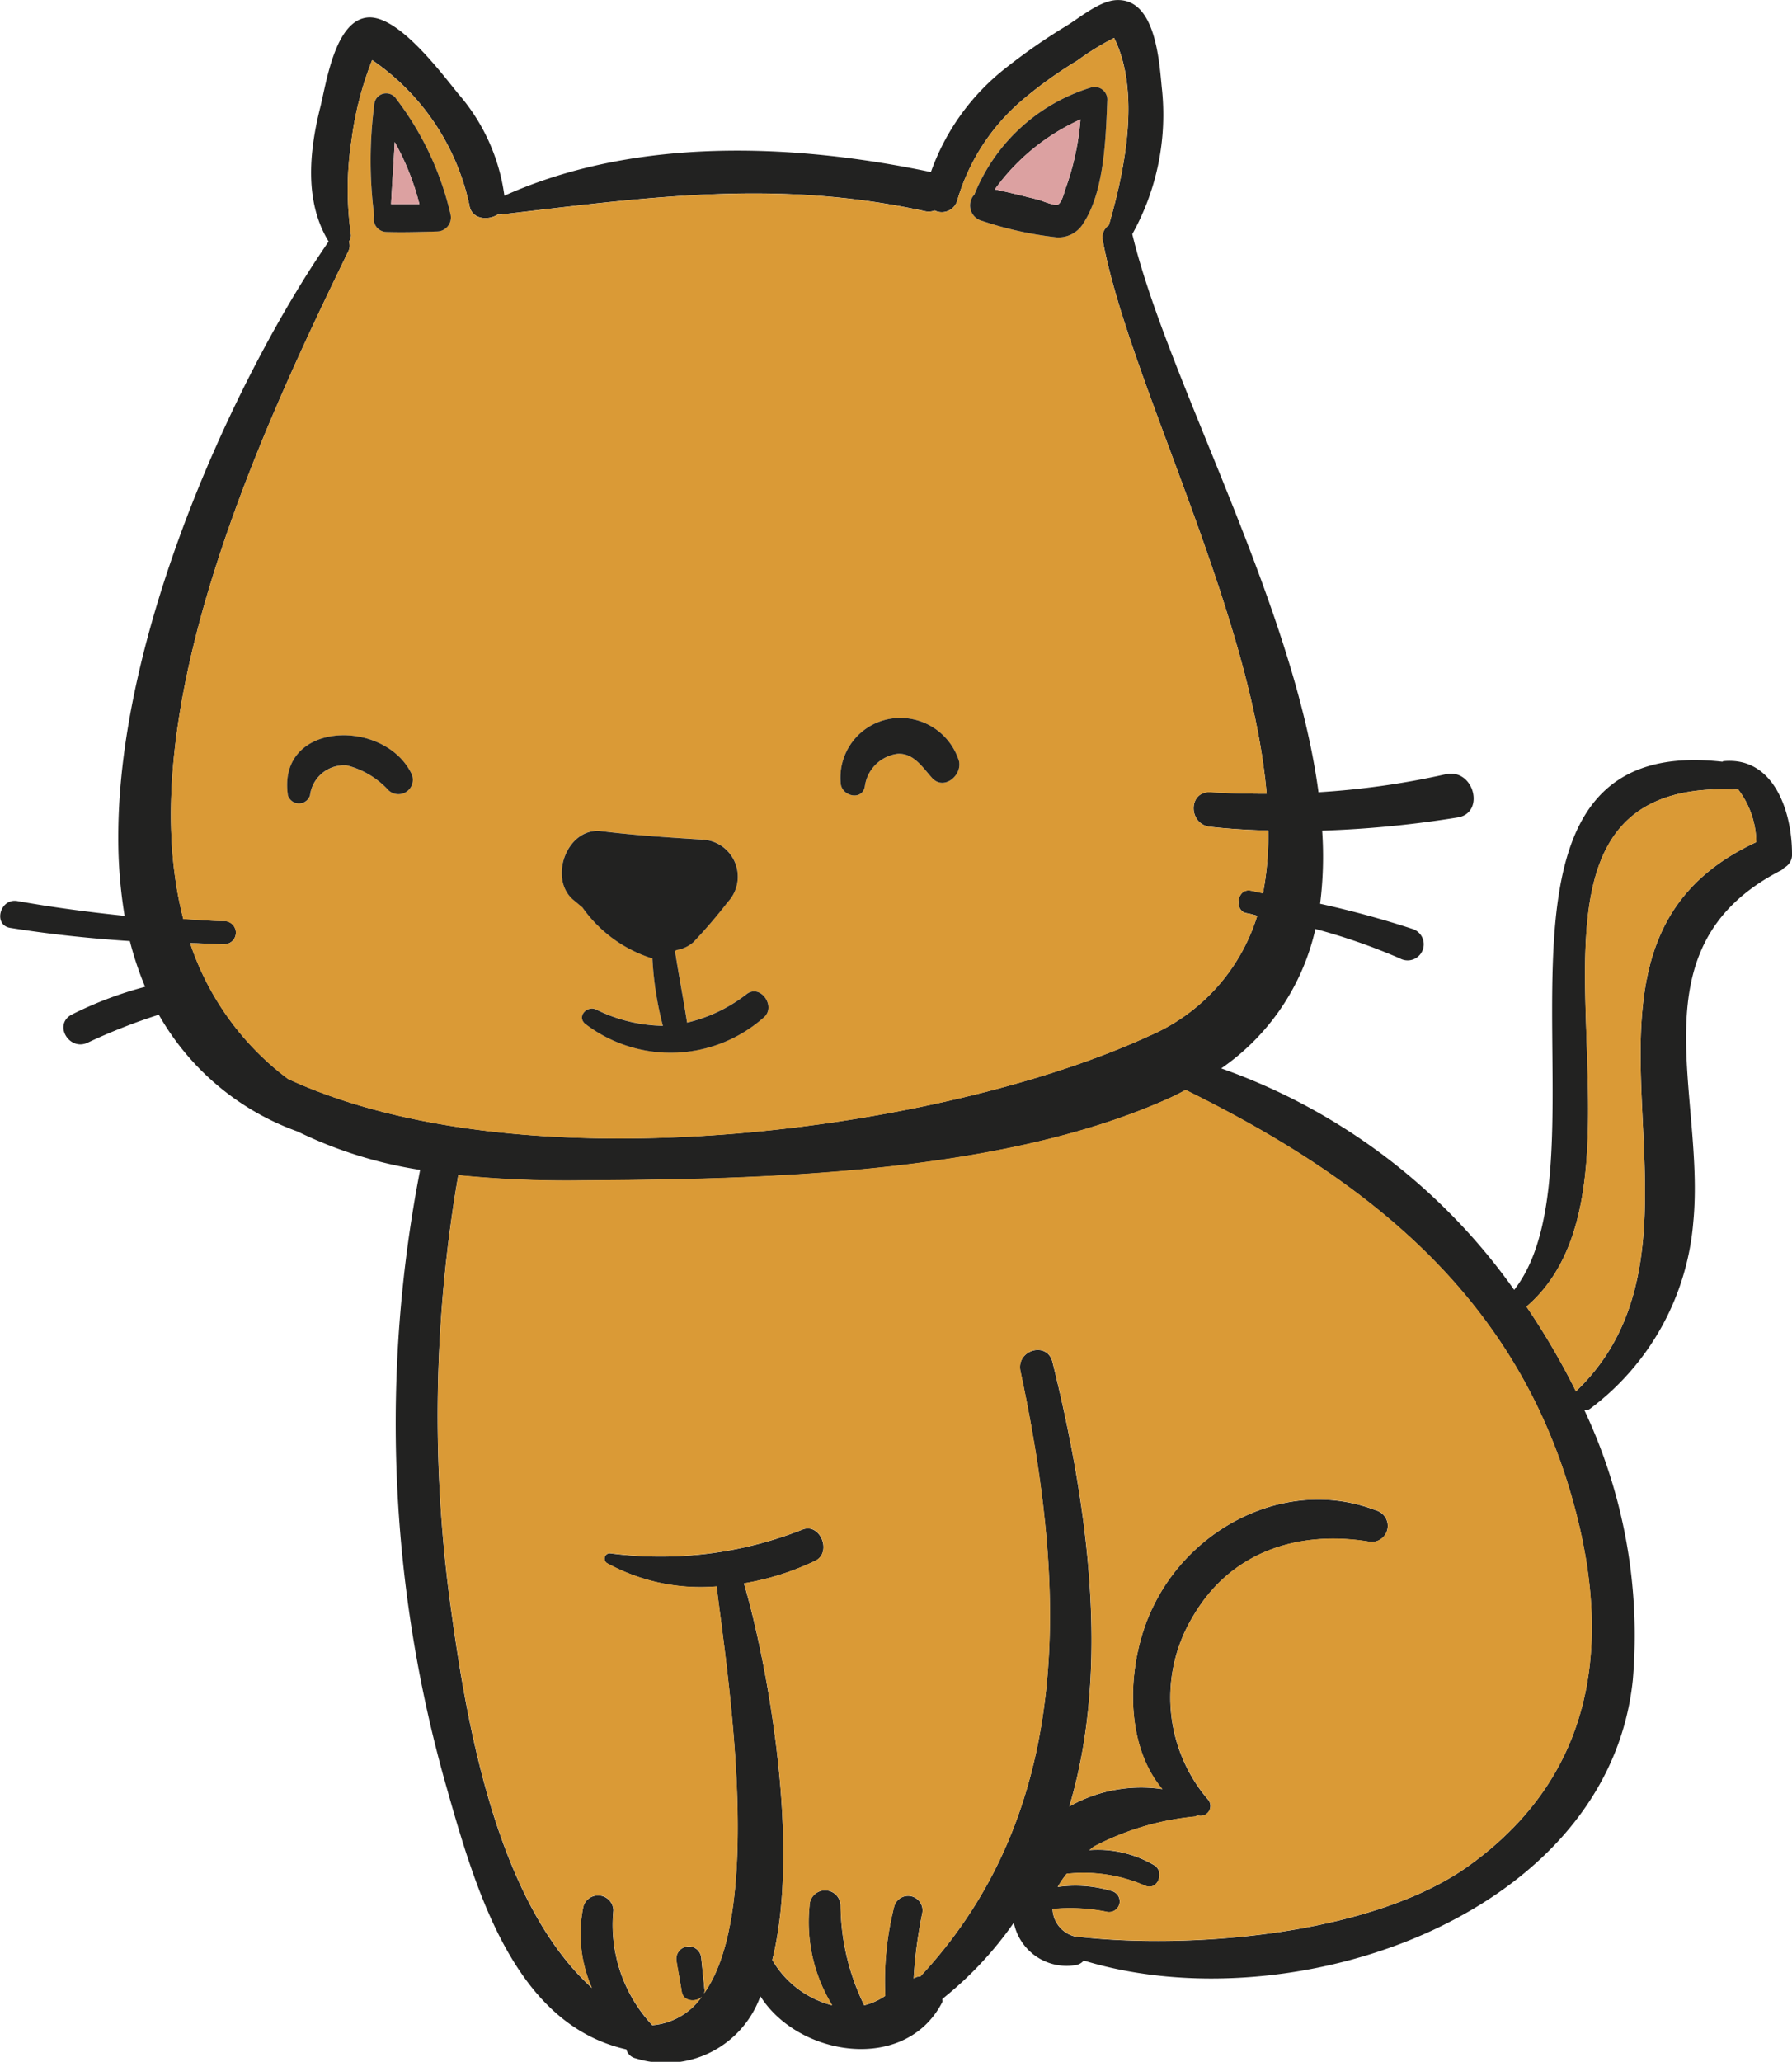<svg xmlns="http://www.w3.org/2000/svg" width="86.934" height="100" viewBox="0 0 86.934 100">
  <defs>
    <style>
      .cls-1 {
        fill: #222221;
      }

      .cls-2 {
        fill: #da9a36;
      }

      .cls-3 {
        fill: #dca1a1;
      }
    </style>
  </defs>
  <g id="Group_1" data-name="Group 1" transform="translate(-251.499 -41.192)">
    <path id="Path_1" data-name="Path 1" class="cls-1" d="M285.648,137.884c2.961-4.134,1.1-15.741.613-19.747a9.438,9.438,0,0,1-5.306-1.122.261.261,0,0,1,.127-.486,18.731,18.731,0,0,0,9.338-1.147c.867-.356,1.452,1.1.638,1.506a12.891,12.891,0,0,1-3.47,1.1c1.1,3.724,2.78,12.63,1.376,18.266a4.717,4.717,0,0,0,2.907,2.2,7.689,7.689,0,0,1-1.1-4.823.753.753,0,0,1,1.506,0,11.172,11.172,0,0,0,1.147,4.823,3.242,3.242,0,0,0,1.02-.46,14.638,14.638,0,0,1,.435-4.337.7.7,0,0,1,1.353.359,22.163,22.163,0,0,0-.41,3.136c.051-.025.076-.025.1-.051.076-.051.153-.025.229-.051,7.552-8.112,7.069-18.956,4.848-29.365-.2-1.02,1.3-1.455,1.557-.432,1.709,6.888,2.831,14.822.816,21.558a7.055,7.055,0,0,1,4.515-.842c-1.964-2.322-1.709-6.405-.382-8.982,1.938-3.877,6.581-6.148,10.74-4.541a.78.78,0,0,1-.407,1.506c-3.444-.537-6.659.534-8.471,3.648a7.6,7.6,0,0,0,.715,8.852.479.479,0,0,1-.486.791c-.051,0-.076.051-.1.051a13.292,13.292,0,0,0-4.925,1.455c-.076.051-.153.127-.229.178a5.394,5.394,0,0,1,3.164.74c.483.305.178,1.224-.435.995a7.441,7.441,0,0,0-3.826-.588,4.656,4.656,0,0,0-.435.638,6.157,6.157,0,0,1,2.628.2.518.518,0,0,1-.28,1,8.909,8.909,0,0,0-2.6-.13,1.429,1.429,0,0,0,1.071,1.328c5.589.664,14.339-.076,19.007-3.342,6.609-4.668,7.117-11.582,4.9-18.676-2.961-9.44-10.078-14.873-18.523-19.032a12.991,12.991,0,0,1-1.223.588c-8.112,3.5-19.337,3.749-27.989,3.8a52.9,52.9,0,0,1-6.072-.254,68.66,68.66,0,0,0-.483,20.052c.74,5.639,2.116,14.952,6.965,19.365a6.485,6.485,0,0,1-.41-3.955.743.743,0,0,1,1.455.2,7.112,7.112,0,0,0,1.887,5.563,3.252,3.252,0,0,0,2.4-1.379c-.28.282-.893.231-.969-.229-.076-.483-.178-.995-.254-1.48a.607.607,0,1,1,1.2-.153l.153,1.48A.359.359,0,0,1,285.648,137.884ZM338.433,82.6a.706.706,0,0,1-.356.664c-.076.051-.127.127-.2.153-7.168,3.7-3.622,10.816-4.235,17.068a12.558,12.558,0,0,1-5,9.03.394.394,0,0,1-.28.076,25.623,25.623,0,0,1,2.348,13.09c-1.2,11.454-16.534,16.684-26.635,13.6a.661.661,0,0,1-.46.231,2.613,2.613,0,0,1-2.933-2.068,17.569,17.569,0,0,1-3.47,3.7c0,.076.025.127-.025.2-1.811,3.419-6.965,2.577-8.8-.333a4.883,4.883,0,0,1-6.046,3.012.609.609,0,0,1-.458-.435c-5.538-1.249-7.374-7.959-8.827-13.087a64.366,64.366,0,0,1-1.175-29.568,20.782,20.782,0,0,1-5.945-1.862,12.641,12.641,0,0,1-6.733-5.665,28.268,28.268,0,0,0-3.444,1.353c-.893.432-1.684-.867-.791-1.353a18.342,18.342,0,0,1,3.571-1.353,15.765,15.765,0,0,1-.74-2.218c-1.938-.127-3.879-.331-5.792-.638-.867-.127-.509-1.48.359-1.3,1.709.305,3.444.534,5.179.715a23.062,23.062,0,0,1-.308-3.828c0-10.18,5.894-22.654,10.205-28.879-1.173-1.915-.944-4.312-.432-6.405.305-1.147.712-4.413,2.4-4.464,1.48-.025,3.5,2.7,4.337,3.724a9.434,9.434,0,0,1,2.221,4.925c6.352-2.857,14.006-2.551,20.691-1.147a11.112,11.112,0,0,1,3.571-5,28.7,28.7,0,0,1,2.961-2.066c.687-.41,1.684-1.277,2.526-1.277,1.836-.025,2.015,2.933,2.142,4.235a11.9,11.9,0,0,1-1.43,7.117c1.684,7.041,7.807,17.859,9.033,27.07a39.183,39.183,0,0,0,6.148-.867c1.4-.333,1.964,1.887.588,2.091a51.555,51.555,0,0,1-6.558.638,18.2,18.2,0,0,1-.1,3.546c1.506.331,3.009.74,4.49,1.224a.781.781,0,1,1-.613,1.43,29.037,29.037,0,0,0-4.105-1.43,11.2,11.2,0,0,1-4.569,6.761,29.4,29.4,0,0,1,14.212,10.742c5.077-6.456-3.444-27.147,10.1-25.615a.025.025,0,0,0,.025-.025C337.566,77.855,338.433,80.584,338.433,82.6Zm-1.735-.562a4.25,4.25,0,0,0-.893-2.577c-.025,0-.051.025-.076.025-13.545-.636-2.6,18.574-10.177,25.079a35.067,35.067,0,0,1,2.4,4.108C335.961,101.043,325.526,87.216,336.7,82.037Zm-26.48-2.422c.918.051,1.837.076,2.729.076-.766-8.931-6.736-20.182-7.959-26.89a.7.7,0,0,1,.305-.689c.766-2.628,1.557-6.456.254-9.084a12.879,12.879,0,0,0-1.786,1.1,20.565,20.565,0,0,0-2.577,1.839,10.108,10.108,0,0,0-3.238,4.922.78.78,0,0,1-1.1.511.846.846,0,0,1-.509.025c-7.171-1.557-13.446-.664-20.614.178a.089.089,0,0,1-.051-.025c-.486.331-1.3.254-1.4-.432a11.406,11.406,0,0,0-4.719-7.044,16.158,16.158,0,0,0-1,3.879,15.606,15.606,0,0,0-.025,4.617.554.554,0,0,1-.1.308.583.583,0,0,1-.025.458c-4.029,8.293-10.638,22.273-8.01,32.4.664.025,1.325.1,1.989.1a.561.561,0,0,1,0,1.122c-.56,0-1.1-.051-1.658-.051a13.573,13.573,0,0,0,4.747,6.583c11.556,5.332,31.84,2.475,41.737-2.068a9.312,9.312,0,0,0,5.281-5.84,3.4,3.4,0,0,0-.509-.13c-.613-.1-.486-1.173.153-1.1.2.025.407.1.638.127a14.818,14.818,0,0,0,.254-3.035c-.944-.025-1.862-.076-2.806-.181C309.147,81.195,309.119,79.562,310.218,79.615Z"/>
    <path id="Path_2" data-name="Path 2" class="cls-2" d="M290.865,56.236a4.25,4.25,0,0,1,.893,2.577c-11.172,5.179-.738,19.007-8.75,26.635a35.08,35.08,0,0,0-2.4-4.108c7.575-6.5-3.368-25.715,10.177-25.079C290.814,56.261,290.839,56.236,290.865,56.236Z" transform="translate(44.941 23.224)"/>
    <path id="Path_3" data-name="Path 3" class="cls-2" d="M314.661,81.005c2.218,7.094,1.709,14.008-4.9,18.676-4.668,3.266-13.418,4.006-19.007,3.342a1.429,1.429,0,0,1-1.071-1.328,8.908,8.908,0,0,1,2.6.13.518.518,0,0,0,.28-1,6.158,6.158,0,0,0-2.628-.2,4.661,4.661,0,0,1,.435-.638,7.441,7.441,0,0,1,3.826.588c.613.229.918-.689.435-.995a5.394,5.394,0,0,0-3.164-.74c.076-.051.153-.127.229-.178a13.292,13.292,0,0,1,4.925-1.455c.026,0,.051-.051.1-.051a.479.479,0,0,0,.486-.791,7.6,7.6,0,0,1-.715-8.852c1.811-3.114,5.026-4.184,8.471-3.648a.78.78,0,0,0,.407-1.506c-4.159-1.608-8.8.664-10.74,4.541-1.328,2.577-1.582,6.659.382,8.982a7.055,7.055,0,0,0-4.515.842c2.015-6.736.893-14.67-.816-21.558-.254-1.023-1.76-.588-1.557.432,2.221,10.409,2.7,21.253-4.848,29.365-.076.025-.153,0-.229.051-.026.025-.051.025-.1.051a22.163,22.163,0,0,1,.41-3.136.7.7,0,0,0-1.353-.359,14.639,14.639,0,0,0-.435,4.337,3.241,3.241,0,0,1-1.02.46,11.173,11.173,0,0,1-1.147-4.823.753.753,0,0,0-1.506,0,7.69,7.69,0,0,0,1.1,4.823,4.717,4.717,0,0,1-2.907-2.2c1.4-5.637-.28-14.542-1.376-18.266a12.89,12.89,0,0,0,3.47-1.1c.814-.41.229-1.862-.638-1.506a18.731,18.731,0,0,1-9.338,1.147.261.261,0,0,0-.127.486,9.438,9.438,0,0,0,5.306,1.122c.486,4.006,2.348,15.613-.613,19.747a.359.359,0,0,0,.025-.229l-.153-1.48a.607.607,0,1,0-1.2.153c.076.486.178,1,.254,1.48.076.46.689.511.969.229a3.252,3.252,0,0,1-2.4,1.379,7.113,7.113,0,0,1-1.887-5.563.743.743,0,0,0-1.455-.2,6.485,6.485,0,0,0,.41,3.955c-4.848-4.413-6.224-13.726-6.965-19.365a68.66,68.66,0,0,1,.483-20.052,52.9,52.9,0,0,0,6.072.254c8.651-.051,19.877-.305,27.989-3.8a13,13,0,0,0,1.224-.588C304.583,66.132,311.7,71.565,314.661,81.005Z" transform="translate(12.88 32.08)"/>
    <path id="Path_4" data-name="Path 4" class="cls-2" d="M307.915,78.577c-.893,0-1.811-.025-2.729-.076-1.1-.053-1.071,1.58,0,1.681.944.1,1.862.155,2.806.181a14.823,14.823,0,0,1-.254,3.035c-.232-.025-.435-.1-.639-.127-.638-.076-.766.995-.153,1.1a3.4,3.4,0,0,1,.509.13,9.312,9.312,0,0,1-5.281,5.84c-9.9,4.543-30.181,7.4-41.737,2.068a13.573,13.573,0,0,1-4.747-6.583c.562,0,1.1.051,1.658.051a.561.561,0,0,0,0-1.122c-.664,0-1.325-.076-1.989-.1-2.628-10.129,3.981-24.109,8.01-32.4a.583.583,0,0,0,.025-.458.554.554,0,0,0,.1-.308,15.6,15.6,0,0,1,.025-4.617,16.16,16.16,0,0,1,1-3.879,11.406,11.406,0,0,1,4.719,7.044c.1.687.918.763,1.4.432a.089.089,0,0,0,.051.025c7.168-.842,13.444-1.735,20.614-.178a.846.846,0,0,0,.509-.025.78.78,0,0,0,1.1-.511,10.108,10.108,0,0,1,3.238-4.922,20.564,20.564,0,0,1,2.577-1.839,12.876,12.876,0,0,1,1.786-1.1c1.3,2.628.511,6.456-.254,9.084a.7.7,0,0,0-.305.689C301.179,58.395,307.15,69.646,307.915,78.577ZM300.185,44.9a.615.615,0,0,0-.766-.588,8.9,8.9,0,0,0-5.665,5.154v.025a.774.774,0,0,0,.359,1.3,17.448,17.448,0,0,0,3.571.791,1.4,1.4,0,0,0,1.328-.661C300.058,49.339,300.109,46.711,300.185,44.9Zm-8.521,32.885c.562.661,1.48-.076,1.328-.791a2.982,2.982,0,0,0-3.419-2.04,2.9,2.9,0,0,0-2.322,3.111c.051.638,1.045.867,1.173.153a1.841,1.841,0,0,1,1.608-1.582C290.8,76.61,291.206,77.274,291.663,77.786Zm-8.112,11.607c.56-.534-.206-1.608-.867-1.1a7.49,7.49,0,0,1-2.884,1.379c-.178-1.15-.407-2.322-.585-3.472.025-.025.051-.025.076-.048a1.639,1.639,0,0,0,.817-.384,24.835,24.835,0,0,0,1.658-1.938,1.8,1.8,0,0,0-1.252-3.037c-1.633-.1-3.266-.2-4.874-.407-1.656-.206-2.577,2.269-1.376,3.317.127.1.305.254.458.382a6.534,6.534,0,0,0,3.317,2.45h.076a16.146,16.146,0,0,0,.511,3.292,7.579,7.579,0,0,1-3.241-.791c-.432-.2-.944.331-.534.689A6.819,6.819,0,0,0,283.551,89.393ZM267.681,51.3a.678.678,0,0,0,.638-.842,14.647,14.647,0,0,0-2.628-5.586.58.58,0,0,0-1.071.305,20.751,20.751,0,0,0,0,5.357.627.627,0,0,0,.585.791C266.023,51.354,266.839,51.328,267.681,51.3Zm-2.373,27.1a.7.7,0,0,0,1.1-.842c-1.353-2.656-6.507-2.5-5.97,1.1a.562.562,0,0,0,1.071,0,1.664,1.664,0,0,1,1.786-1.455A4.1,4.1,0,0,1,265.308,78.4Z" transform="translate(5.032 1.115)"/>
    <path id="Path_5" data-name="Path 5" class="cls-1" d="M275.887,42.874a.615.615,0,0,1,.766.588c-.076,1.811-.127,4.439-1.173,6.021a1.4,1.4,0,0,1-1.328.661,17.446,17.446,0,0,1-3.571-.791.774.774,0,0,1-.359-1.3v-.025A8.9,8.9,0,0,1,275.887,42.874Zm-1.274,4.95a12.864,12.864,0,0,0,.738-3.393,10.35,10.35,0,0,0-4.156,3.393c.712.153,1.427.331,2.142.509.153.051.791.308.918.229C274.432,48.485,274.561,48,274.612,47.824Z" transform="translate(28.565 2.554)"/>
    <path id="Path_6" data-name="Path 6" class="cls-3" d="M274.627,43.469a12.863,12.863,0,0,1-.738,3.393c-.051.178-.181.661-.359.738-.127.079-.766-.178-.918-.229-.715-.178-1.43-.356-2.142-.509A10.35,10.35,0,0,1,274.627,43.469Z" transform="translate(29.287 3.515)"/>
    <path id="Path_7" data-name="Path 7" class="cls-1" d="M273.278,56.971c.153.715-.766,1.452-1.328.791-.458-.511-.867-1.175-1.633-1.15a1.841,1.841,0,0,0-1.608,1.582c-.127.715-1.122.486-1.173-.153a2.9,2.9,0,0,1,2.322-3.111A2.982,2.982,0,0,1,273.278,56.971Z" transform="translate(24.746 21.138)"/>
    <path id="Path_8" data-name="Path 8" class="cls-1" d="M271.178,64.955c.661-.511,1.427.562.867,1.1a6.819,6.819,0,0,1-8.7.333c-.41-.359.1-.893.534-.689a7.579,7.579,0,0,0,3.241.791,16.146,16.146,0,0,1-.511-3.292h-.076a6.534,6.534,0,0,1-3.317-2.45c-.153-.127-.331-.28-.458-.382-1.2-1.048-.28-3.523,1.376-3.317,1.608.2,3.241.305,4.874.407a1.8,1.8,0,0,1,1.252,3.037,24.844,24.844,0,0,1-1.659,1.938,1.639,1.639,0,0,1-.817.384c-.025.023-.051.023-.076.048.178,1.15.407,2.322.585,3.472A7.489,7.489,0,0,0,271.178,64.955Z" transform="translate(16.538 24.456)"/>
    <path id="Path_9" data-name="Path 9" class="cls-1" d="M262.441,48.827a.678.678,0,0,1-.639.842c-.842.025-1.658.051-2.475.025a.627.627,0,0,1-.585-.791,20.749,20.749,0,0,1,0-5.357.58.58,0,0,1,1.071-.305A14.649,14.649,0,0,1,262.441,48.827Zm-2.882-.486h1.376a12.391,12.391,0,0,0-1.2-3.009C259.686,46.326,259.61,47.346,259.559,48.341Z" transform="translate(10.911 2.749)"/>
    <path id="Path_10" data-name="Path 10" class="cls-3" d="M260.333,46.909h-1.376c.051-.995.127-2.015.178-3.009A12.392,12.392,0,0,1,260.333,46.909Z" transform="translate(11.513 4.181)"/>
    <path id="Path_11" data-name="Path 11" class="cls-1" d="M262.985,57.031a.7.7,0,0,1-1.1.842,4.1,4.1,0,0,0-2.015-1.2,1.664,1.664,0,0,0-1.786,1.455.562.562,0,0,1-1.071,0C256.478,54.53,261.632,54.375,262.985,57.031Z" transform="translate(8.454 21.641)"/>
  </g>
</svg>
